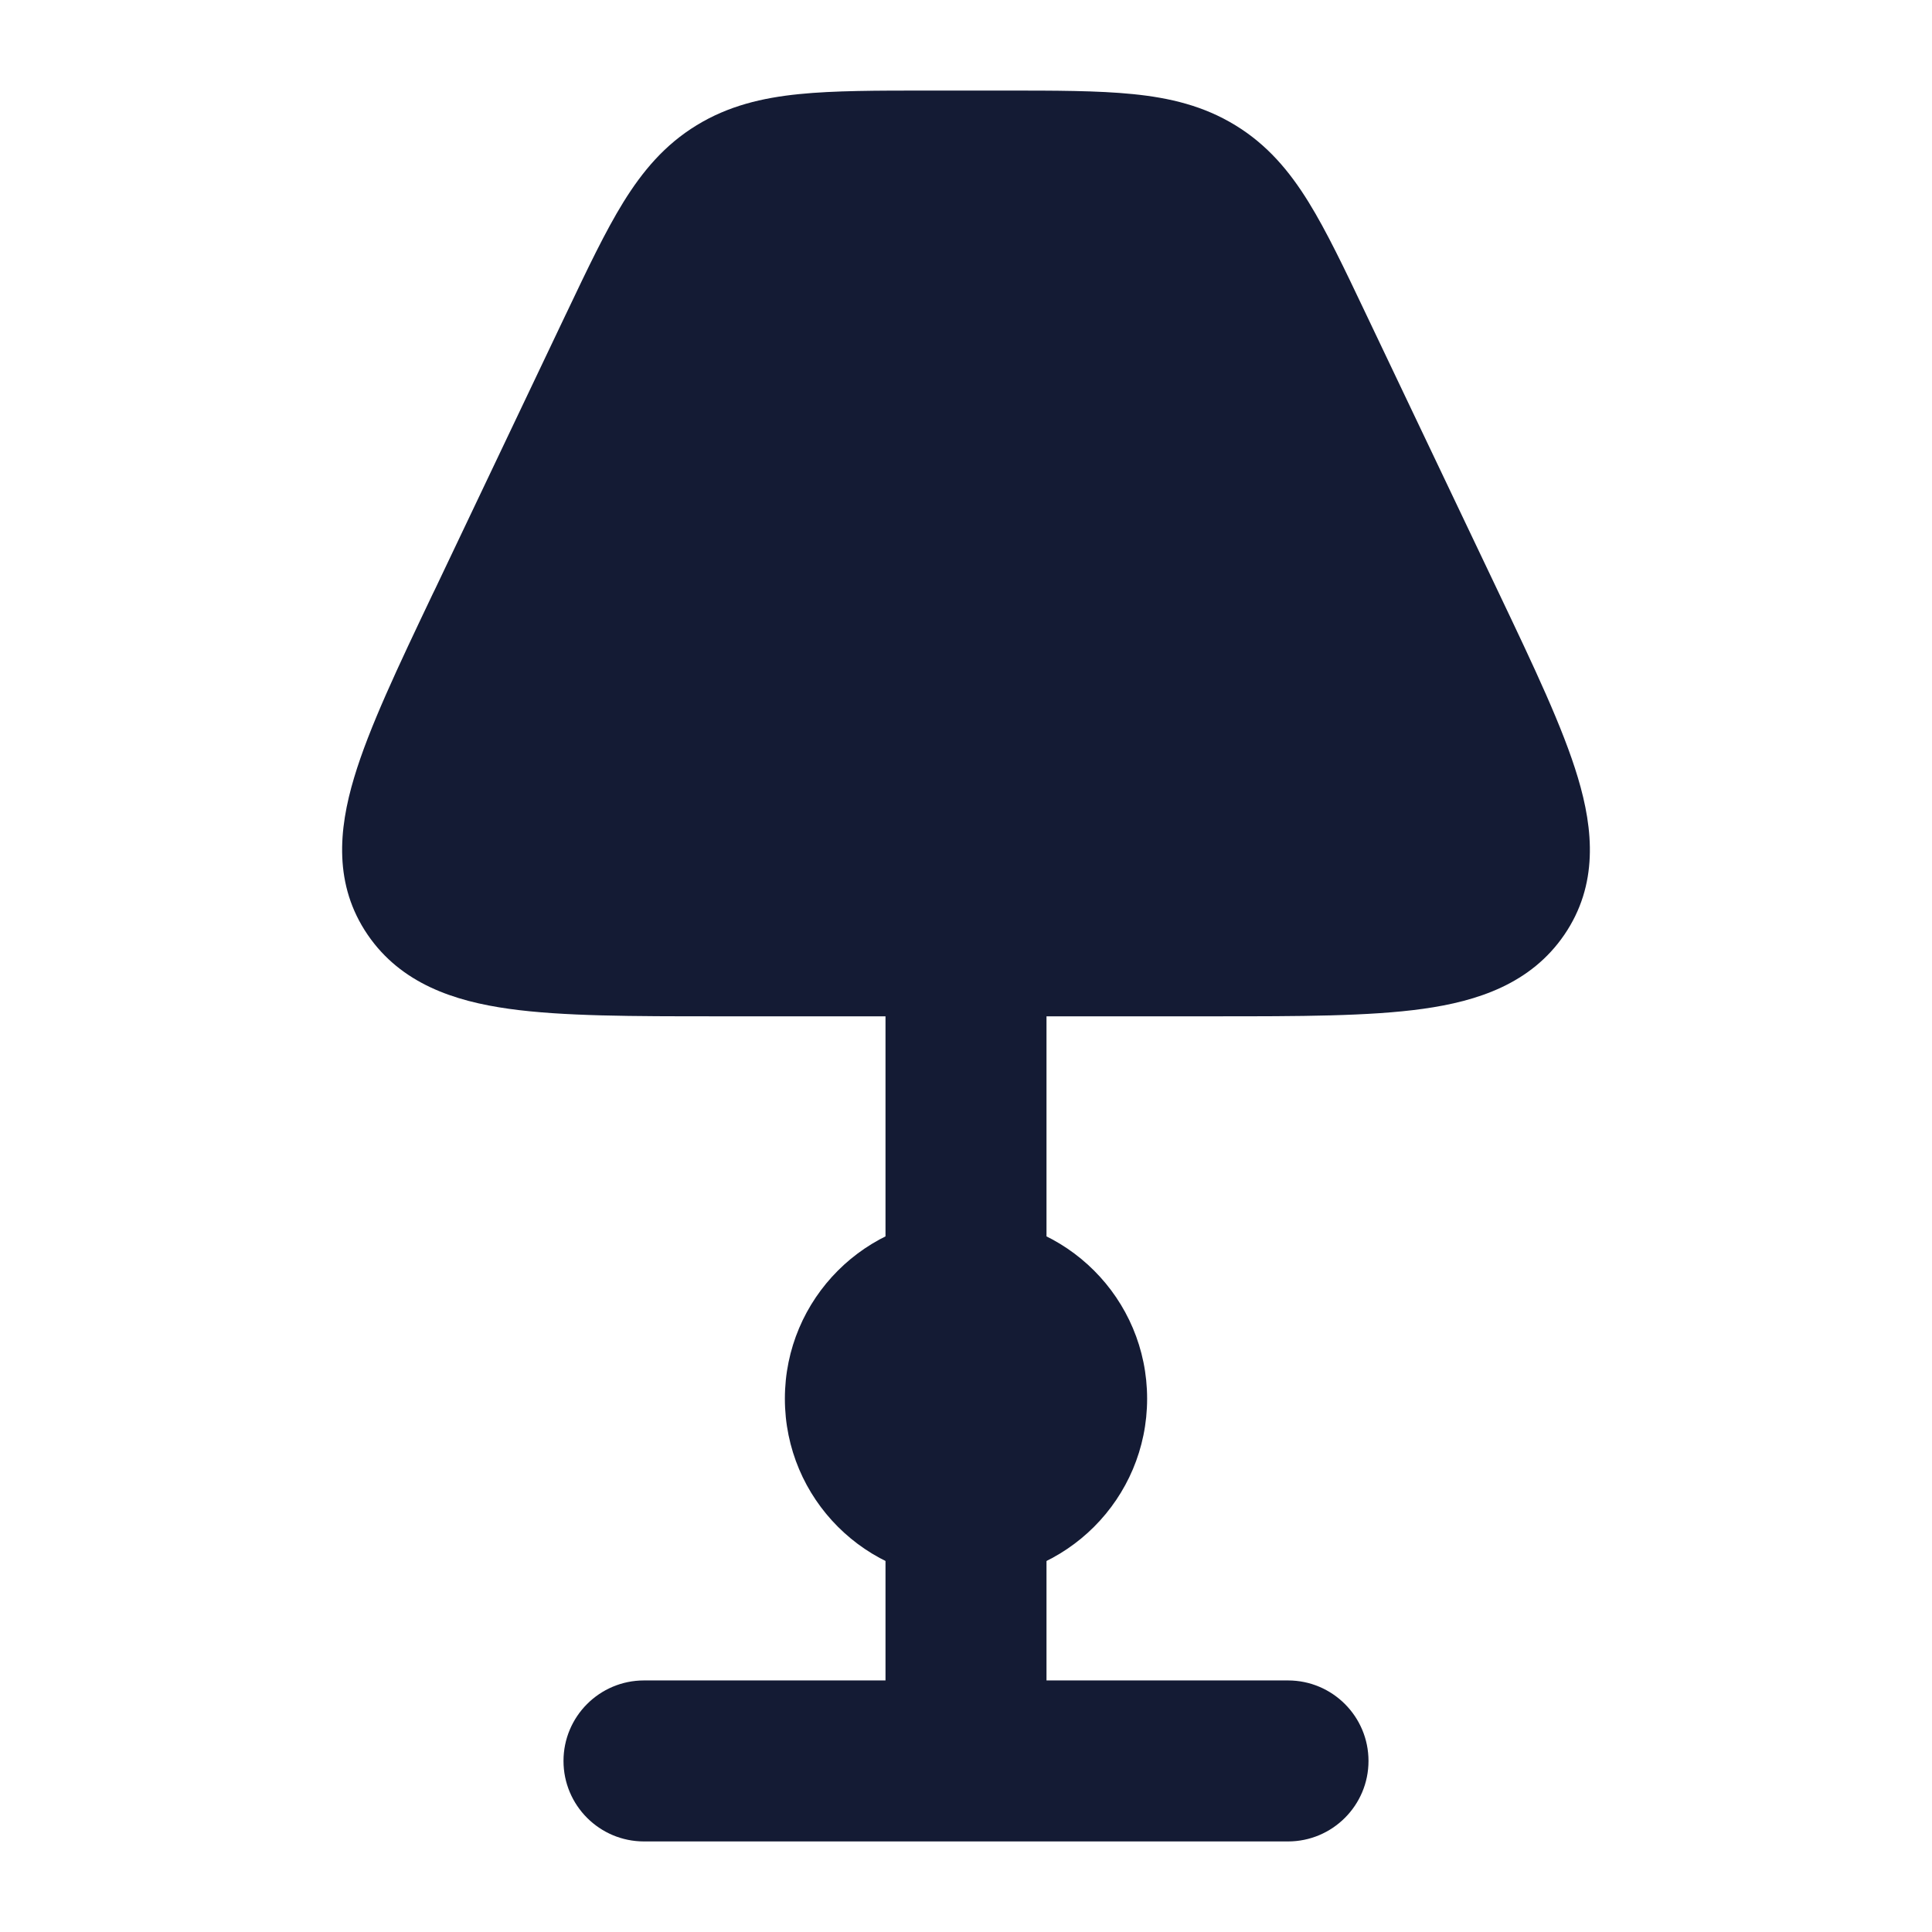 <svg width="24" height="24" viewBox="0 0 24 24" fill="none" xmlns="http://www.w3.org/2000/svg">
<path d="M9.75 17.375C9.75 16.132 10.757 15.125 12 15.125C13.243 15.125 14.25 16.132 14.25 17.375C14.25 18.618 13.243 19.625 12 19.625C10.757 19.625 9.75 18.618 9.75 17.375Z" fill="#141B34"/>
<path fill-rule="evenodd" clip-rule="evenodd" d="M12 10.875C12.552 10.875 13 11.323 13 11.875V15.875C13 16.427 12.552 16.875 12 16.875C11.448 16.875 11 16.427 11 15.875V11.875C11 11.323 11.448 10.875 12 10.875ZM12 17.875C12.552 17.875 13 18.323 13 18.875V20.875H16C16.552 20.875 17 21.323 17 21.875C17 22.427 16.552 22.875 16 22.875H8C7.448 22.875 7 22.427 7 21.875C7 21.323 7.448 20.875 8 20.875H11V18.875C11 18.323 11.448 17.875 12 17.875Z" fill="#141B34"/>
<path d="M12.475 1.125C13.107 1.125 13.637 1.125 14.073 1.169C14.533 1.215 14.952 1.315 15.346 1.556C15.742 1.798 16.017 2.124 16.256 2.511C16.479 2.872 16.699 3.333 16.957 3.876L16.957 3.876L18.625 7.379L18.625 7.379C19.055 8.283 19.416 9.041 19.601 9.66C19.795 10.306 19.856 10.993 19.432 11.613C19.017 12.219 18.359 12.437 17.677 12.532C17.013 12.625 16.141 12.625 15.085 12.625H15.085H8.916H8.916C7.86 12.625 6.987 12.625 6.323 12.532C5.642 12.437 4.983 12.219 4.568 11.613C4.144 10.993 4.205 10.306 4.399 9.66C4.584 9.041 4.945 8.283 5.375 7.379L5.403 7.322L7.026 3.911L7.043 3.876L7.043 3.876C7.301 3.333 7.521 2.872 7.744 2.511C7.984 2.124 8.258 1.798 8.654 1.556C9.048 1.315 9.468 1.215 9.927 1.169C10.363 1.125 10.893 1.125 11.526 1.125H11.526H12.475H12.475Z" fill="#141B34"/>
</svg>
